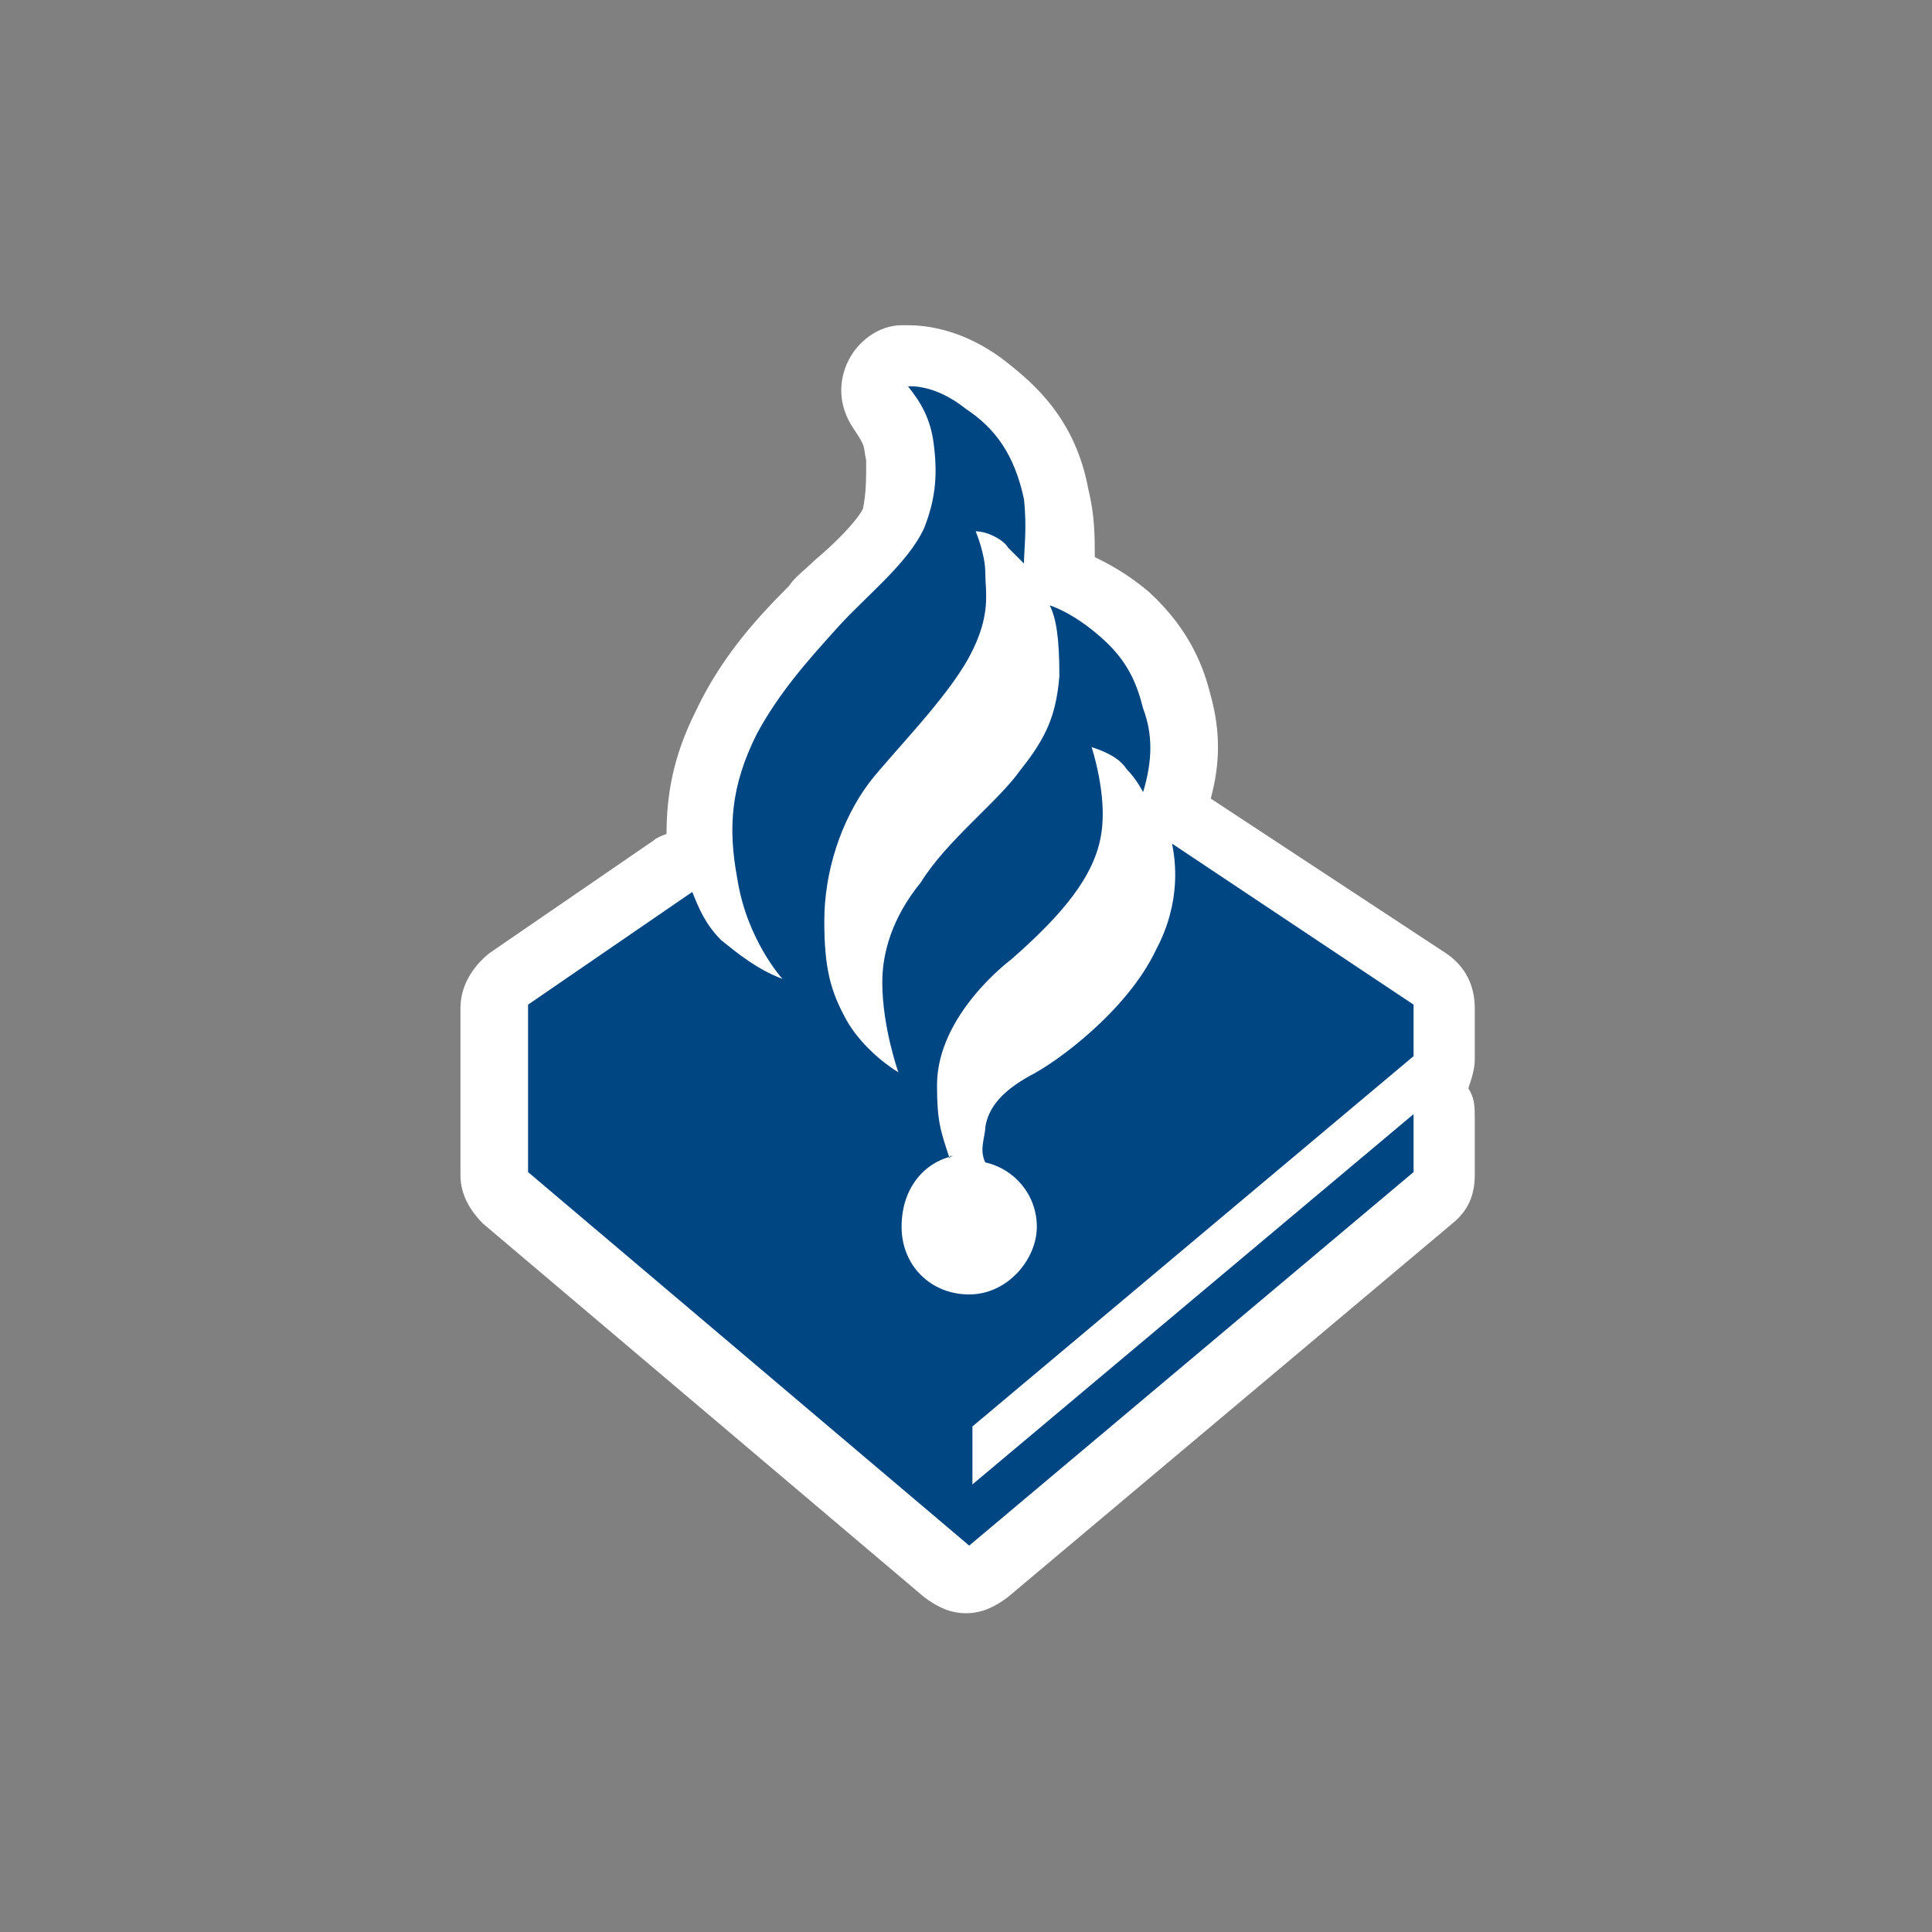 <?xml version="1.0" encoding="UTF-8"?>
<svg id="Layer_1" xmlns="http://www.w3.org/2000/svg" version="1.1" viewBox="0 0 60 60">
  <rect x="0" y="0" width="60" height="60" fill="#808080" stroke="none"/>
  <!-- Generator: Adobe Illustrator 29.5.1, SVG Export Plug-In . SVG Version: 2.1.0 Build 141)  -->
  <defs>
    <style>
      .st0 {
        fill: #004682;
      }

      .st1 {
        fill: #fff;
      }
    </style>
  </defs>
  <path class="st1" d="M45.8,31.3c0-.7-.3-1.3-.9-1.7l-7.3-4.8c.3-1.1.3-2.1,0-3.2-.2-.8-.6-2-1.9-3.2h0c-.7-.6-1.3-.9-1.7-1.1,0-.6,0-1.3-.2-2.1-.4-2.2-1.7-3.3-2.6-4-1.3-1-2.5-1.1-3-1.1h-.2c-.7,0-1.4.5-1.7,1.2-.3.7-.2,1.4.2,2s.3.5.4,1c0,.6,0,1-.1,1.5-.2.4-.9,1.1-1.5,1.6-.3.3-.6.5-.8.8-1,1-2.1,2.2-2.9,3.9-.7,1.4-.9,2.6-.9,3.8,0,0-.3.1-.4.2l-5.1,3.5c-.5.4-.9,1-.9,1.7v5.2c0,.6.3,1.1.7,1.5l13.7,11.6c.4.3.8.5,1.3.5s.9-.2,1.3-.5l13.8-11.6c.5-.4.7-.9.7-1.5v-1.8c0-.3,0-.6-.2-.9.1-.3.2-.6.2-.9,0,0,0-1.6,0-1.6Z"/>
  <path class="st0" d="M29.5,36c-.3-.9-.4-1.2-.4-2.3,0-2.2,2.3-3.9,2.3-3.9,1.6-1.4,2.6-2.6,2.8-3.9.2-1.2-.3-2.7-.3-2.7.6.2.9.4,1.1.7.3.3.5.7.5.7.3-1,.3-1.8,0-2.6-.2-.8-.5-1.5-1.3-2.2-.9-.8-1.6-1-1.6-1,.2.4.3,1,.3,2.2-.1,1.2-.4,1.9-1.2,2.9-.7,1-2.3,2.2-3.1,3.5-.9,1.1-1.2,2.2-1.2,3.1,0,1.4.5,2.8.5,2.8-.5-.3-1.2-.9-1.6-1.6-.5-.9-.7-1.6-.7-3.1s.5-3.1,1.4-4.3c.7-.9,2.4-2.6,3.1-3.9.7-1.3.5-2,.5-2.6s-.3-1.3-.3-1.3c.4,0,.9.3,1,.5.3.3.5.5.5.5,0-.4.1-1.1,0-2-.3-1.4-.9-2.2-1.8-2.8-1-.8-1.8-.7-1.8-.7.4.5.7,1,.8,1.8s.1,1.6-.3,2.6c-.5,1.1-1.8,2.1-2.7,3.1s-1.8,2-2.5,3.3c-.8,1.6-.9,2.9-.6,4.5.3,1.9,1.4,3.1,1.4,3.1-.8-.3-1.4-.8-1.9-1.2-.5-.5-.7-1-.9-1.5l-5.1,3.5v5.2l13.7,11.6,13.8-11.6v-1.8l-13.7,11.5v-1.8l13.7-11.5v-1.6l-7.5-5c.1.5.3,1.8-.5,3.3-.9,1.9-3.1,3.5-3.9,3.9-.9.5-1.3,1-1.4,1.6,0,.3-.2.7,0,1.1h0c.9.2,1.6,1,1.6,2s-.9,2.1-2.1,2.1-2.1-.9-2.1-2.1.7-2,1.6-2.2h-.1Z"/>
</svg>